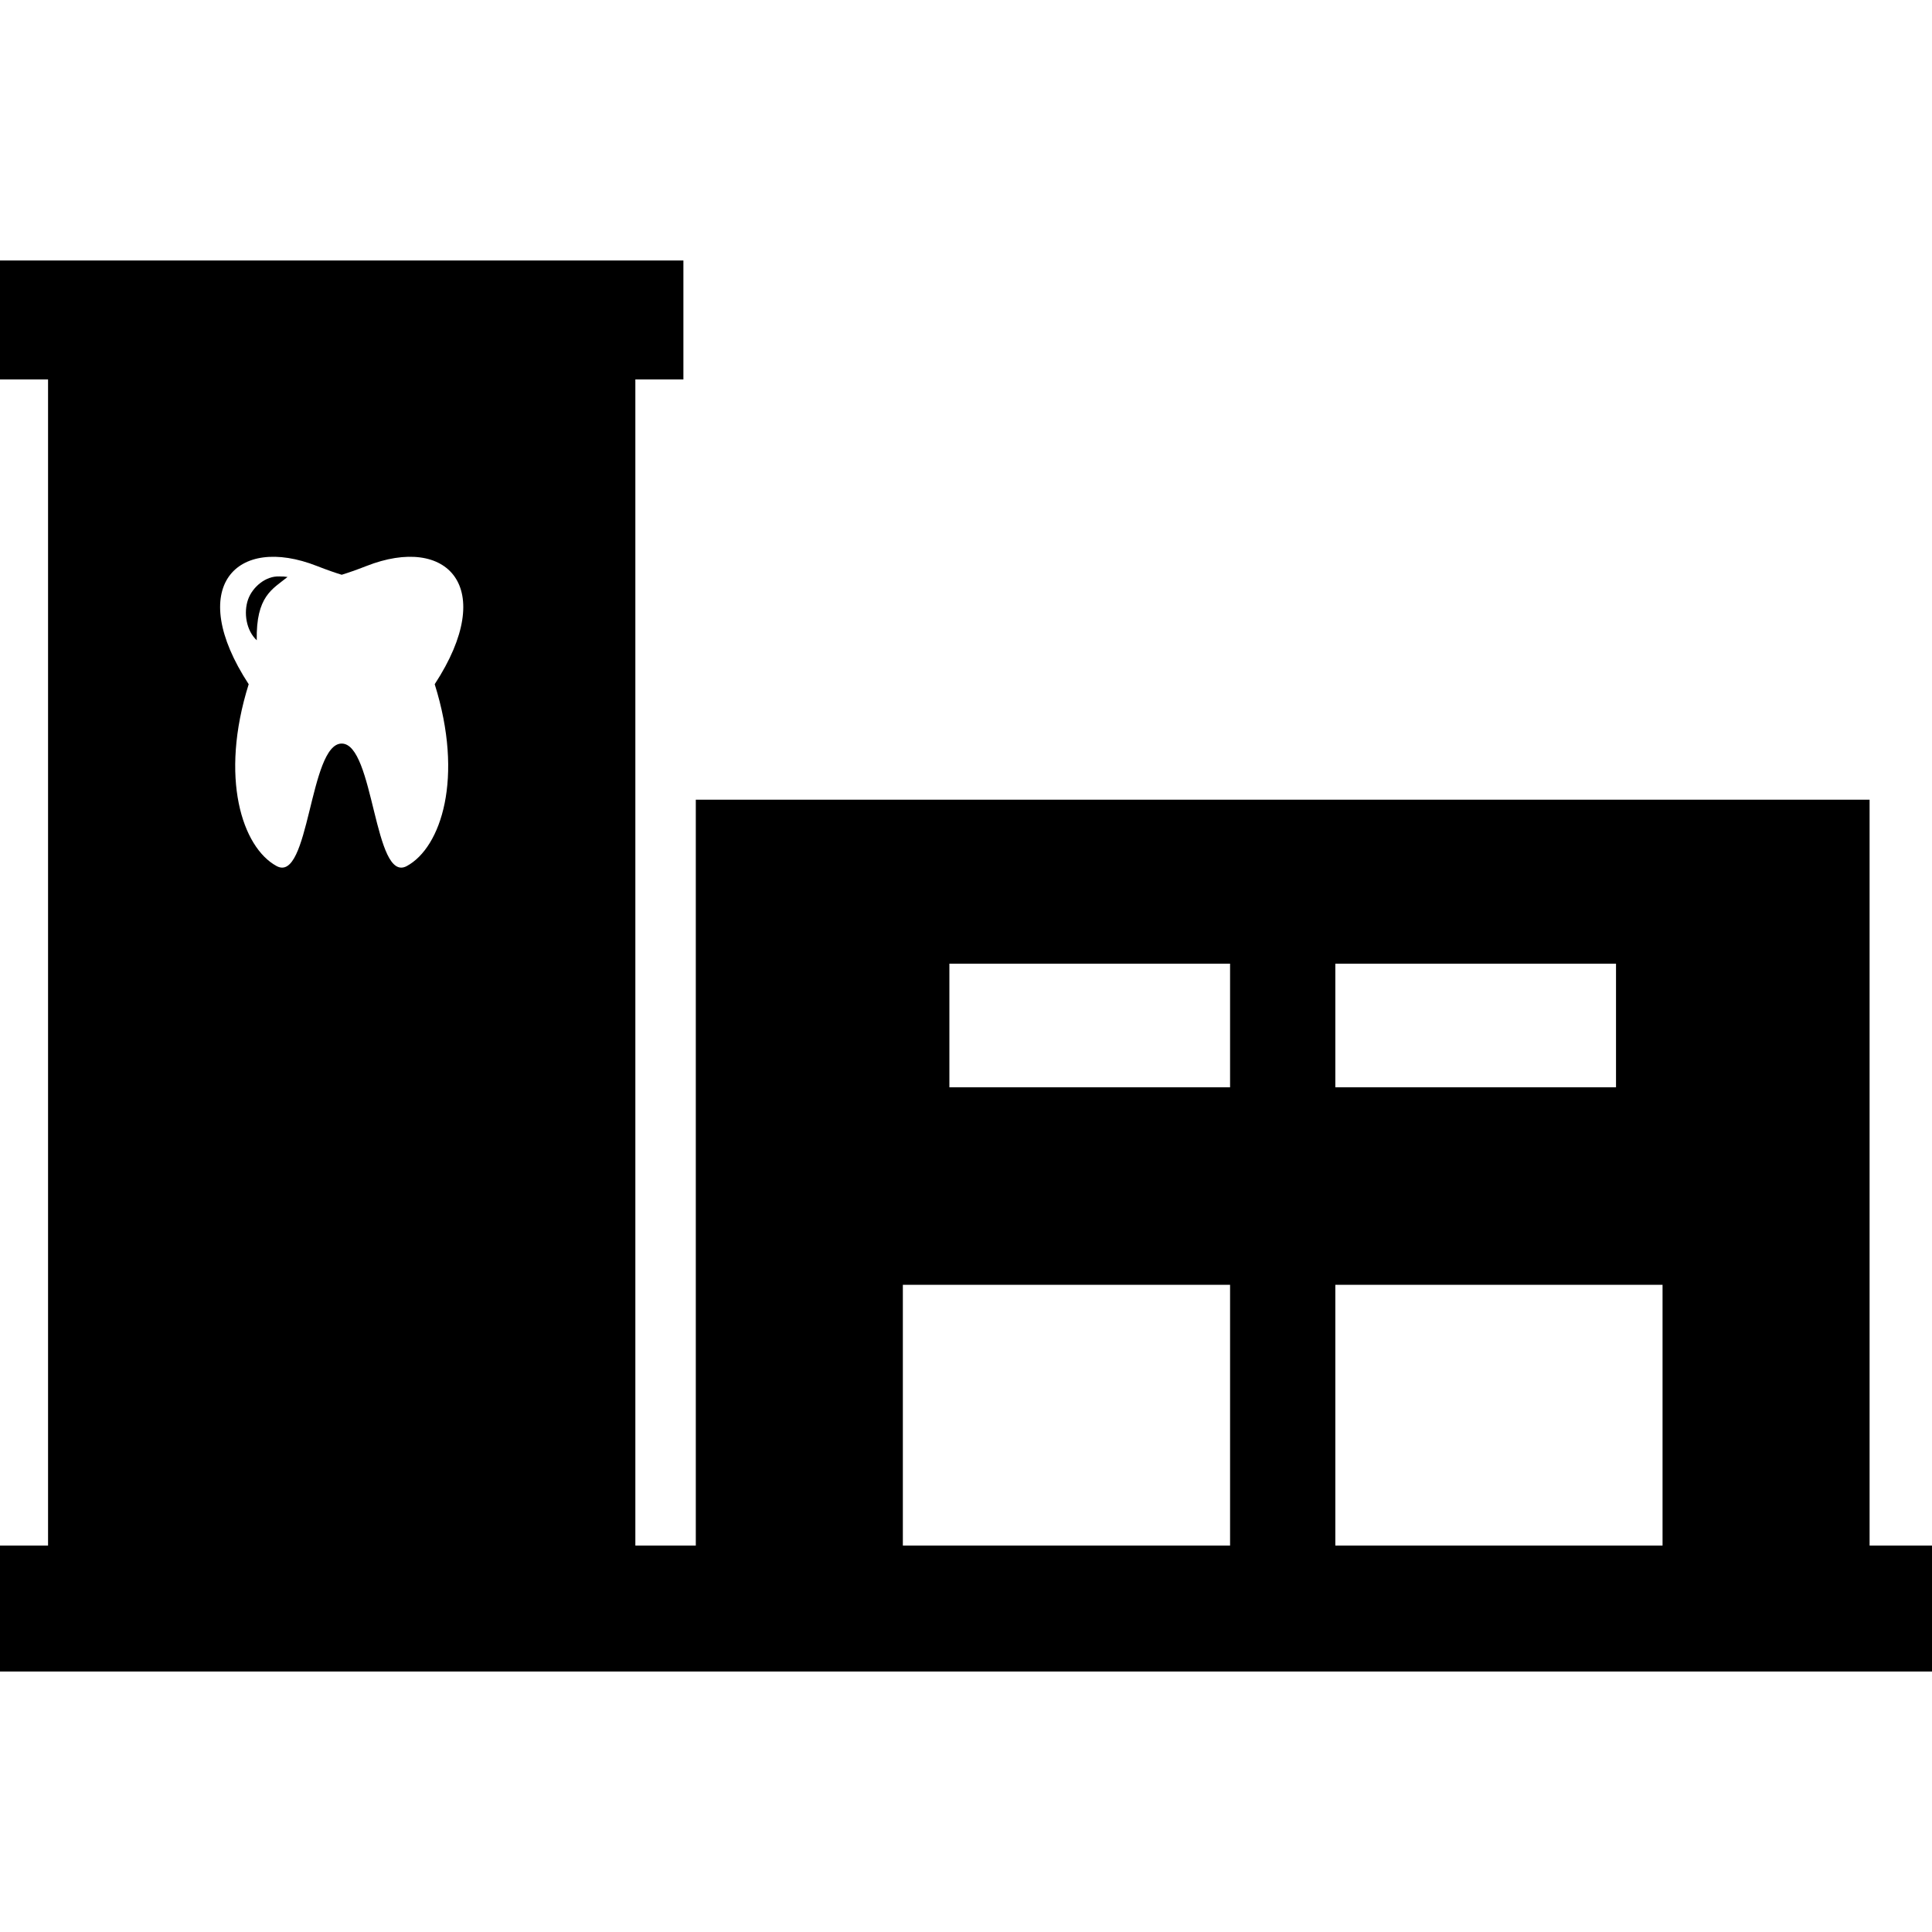 <?xml version="1.0" encoding="iso-8859-1"?>
<!-- Generator: Adobe Illustrator 18.0.0, SVG Export Plug-In . SVG Version: 6.00 Build 0)  -->
<!DOCTYPE svg PUBLIC "-//W3C//DTD SVG 1.1//EN" "http://www.w3.org/Graphics/SVG/1.1/DTD/svg11.dtd">
<svg version="1.1" id="Capa_1" xmlns="http://www.w3.org/2000/svg" xmlns:xlink="http://www.w3.org/1999/xlink" x="0px" y="0px"
	 viewBox="0 0 422.166 422.166" style="enable-background:new 0 0 422.166 422.166;" xml:space="preserve">
<g>
	<path d="M61.042,125.963c-2.996-0.15-5.887,2.341-6.836,5.032c-1.014,2.876-0.41,6.777,1.897,8.912
		c-0.177-9.637,3.417-11.168,6.729-13.829C62.247,125.978,61.635,125.941,61.042,125.963
		C60.661,125.944,61.414,125.949,61.042,125.963z"/>
	<path d="M408.529,337.72V174.748H152.042V337.72h-3.21h-10V82.916h10h0.5v-26H0v26h0.5h10V337.72h-10H0v27.53h0.5h148.332h273.334
		v-27.53H408.529z M88.894,189.243c-7.191,3.899-7.126-26.765-14.228-26.765s-7.036,30.664-14.228,26.765
		c-7.504-4.067-12.521-19.292-6.096-39.734c-13.88-21.248-2.731-32.775,14.944-25.82c2.173,0.854,3.957,1.466,5.379,1.903
		c1.422-0.438,3.207-1.05,5.379-1.903c17.676-6.955,28.823,4.572,14.944,25.82C101.415,169.951,96.396,185.176,88.894,189.243z
		 M291.786,210.582h61.334v27h-61.334V210.582z M268.786,337.72h-71.502v-56.971h71.502V337.72z M268.786,237.582h-61.334v-27
		h61.334V237.582z M363.287,337.72h-71.501v-56.971h71.501V337.72z"/>
</g>
<g>
</g>
<g>
</g>
<g>
</g>
<g>
</g>
<g>
</g>
<g>
</g>
<g>
</g>
<g>
</g>
<g>
</g>
<g>
</g>
<g>
</g>
<g>
</g>
<g>
</g>
<g>
</g>
<g>
</g>
</svg>
